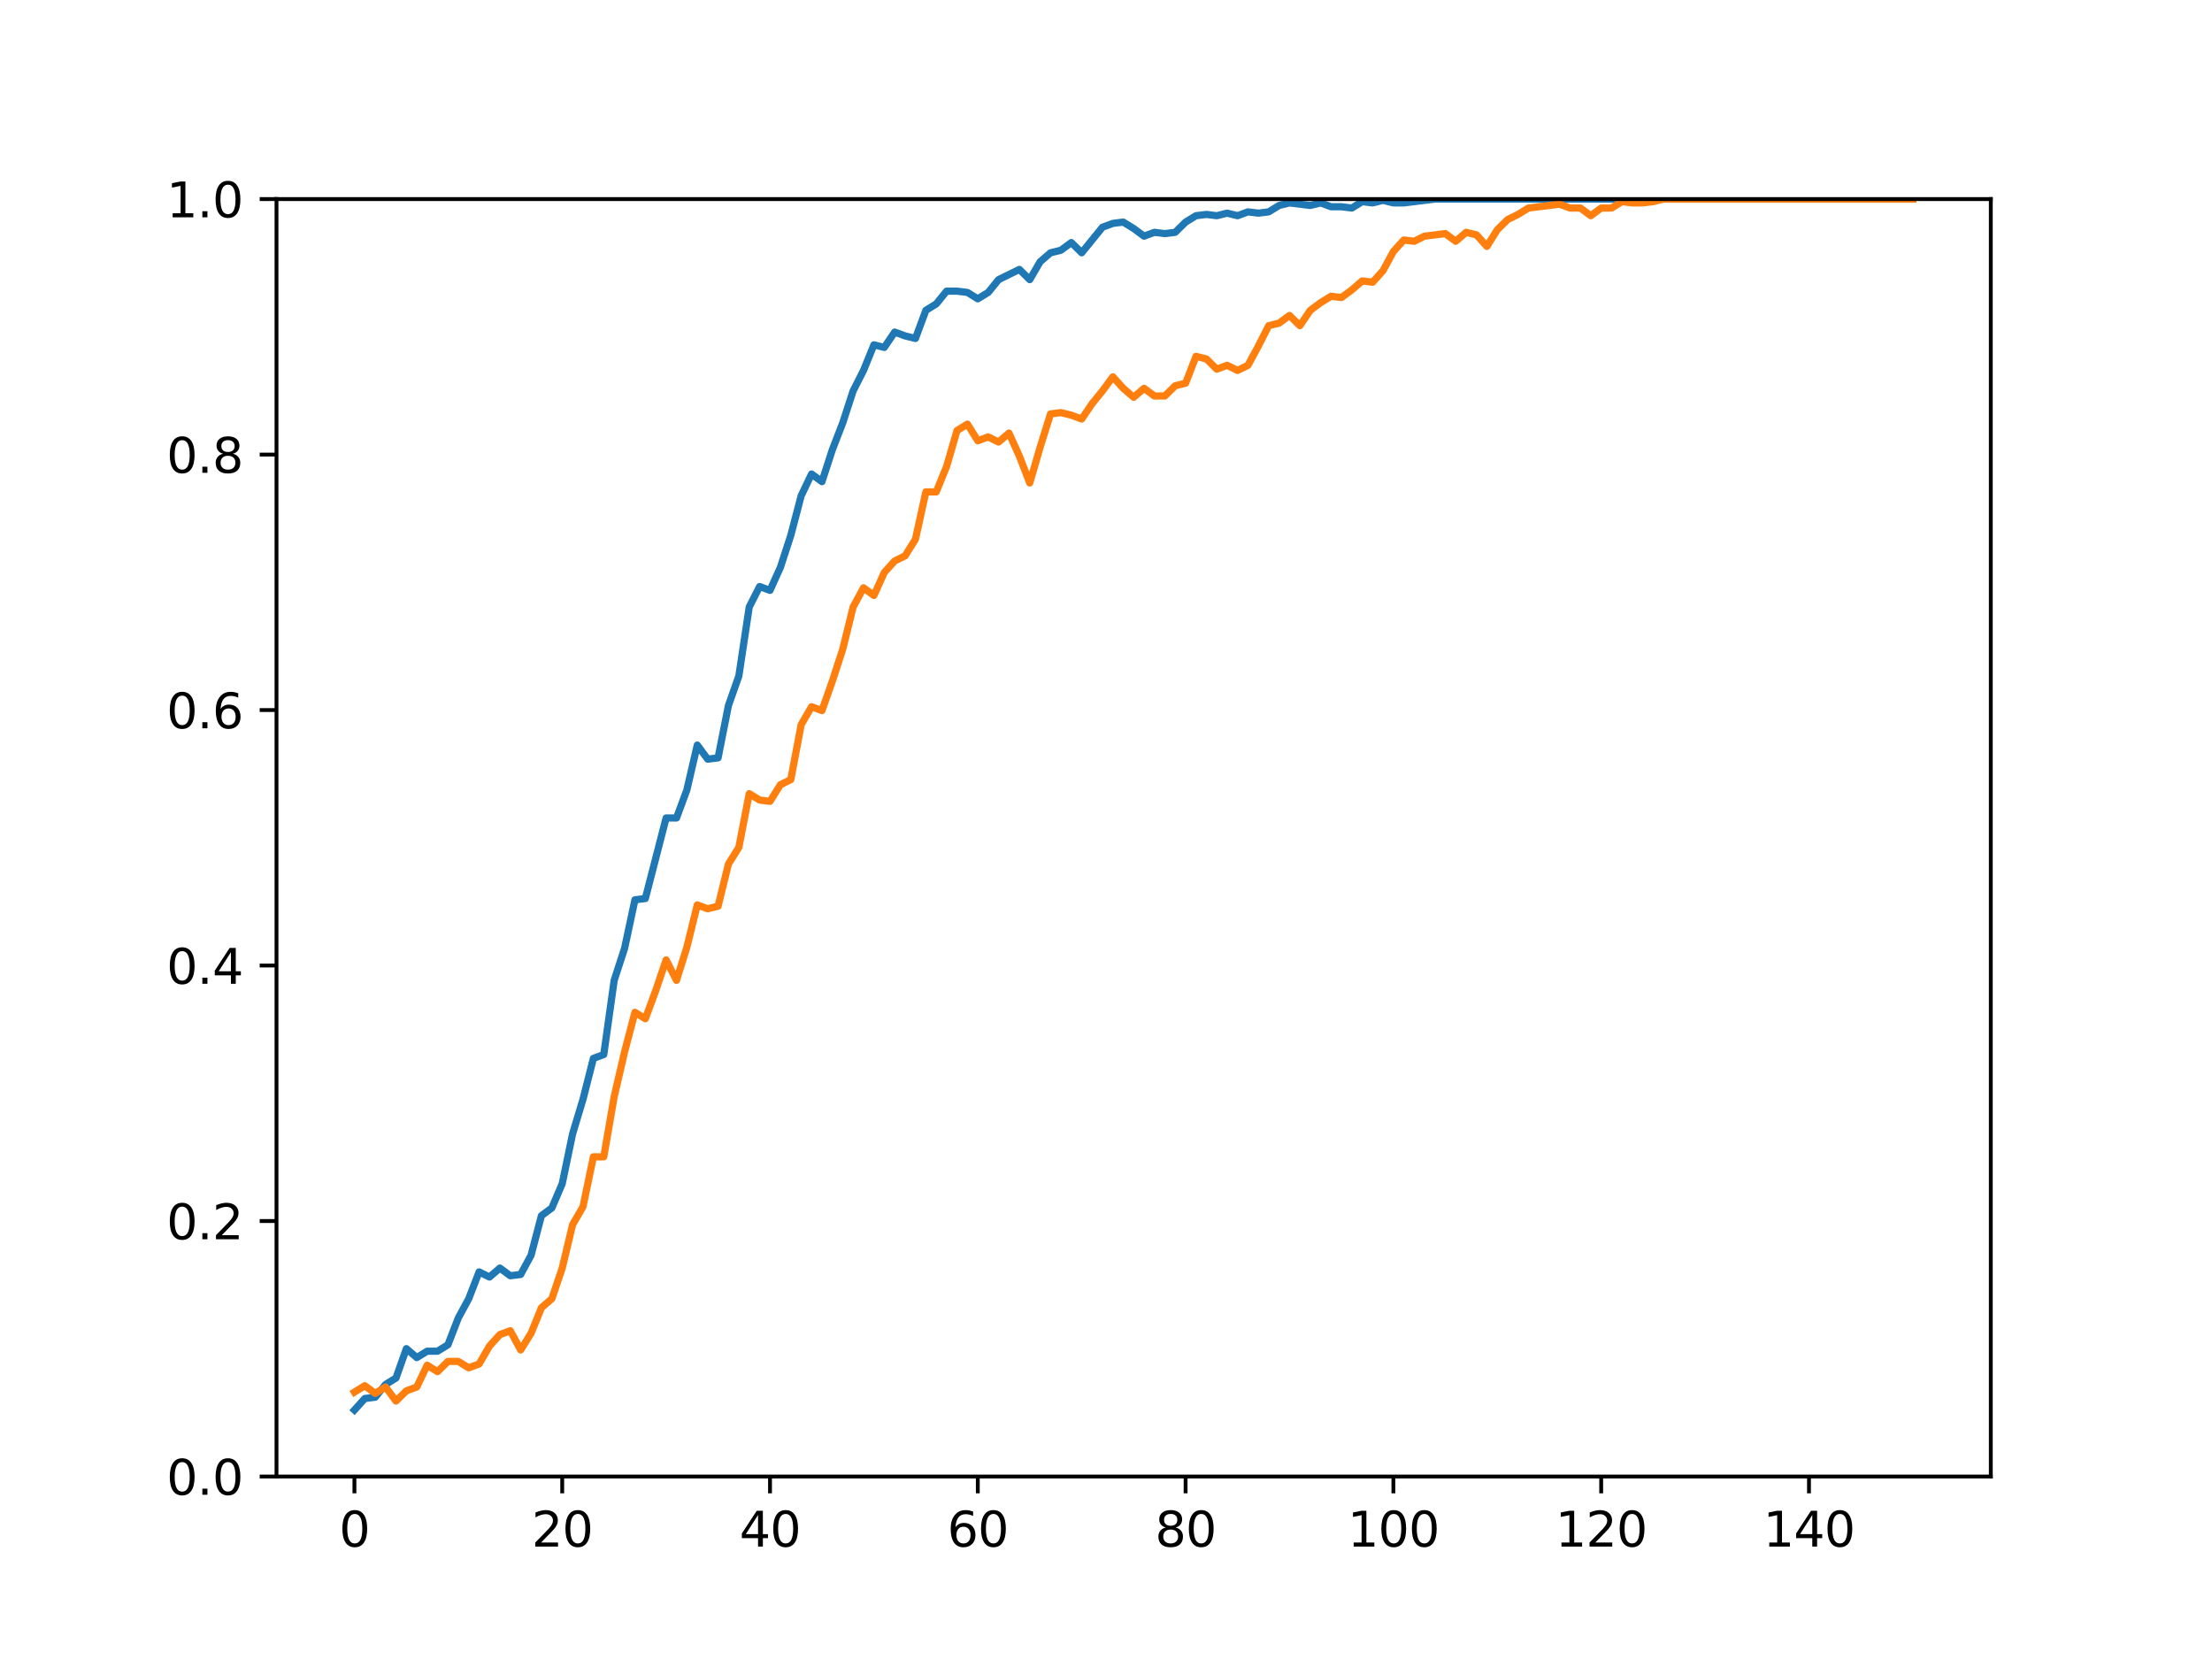 <?xml version="1.0" encoding="utf-8" standalone="no"?>
<!DOCTYPE svg PUBLIC "-//W3C//DTD SVG 1.1//EN"
  "http://www.w3.org/Graphics/SVG/1.1/DTD/svg11.dtd">
<svg height="345.6pt" version="1.1" viewBox="0 0 460.8 345.6" width="460.8pt" xmlns="http://www.w3.org/2000/svg" xmlns:xlink="http://www.w3.org/1999/xlink">
 <defs>
  <style type="text/css">*{stroke-linecap:butt;stroke-linejoin:round;}</style>
 </defs>
 <g id="figure_1">
  <g id="patch_1">
   <path d="M 0 345.6 
L 460.8 345.6 
L 460.8 0 
L 0 0 
z
" style="fill:#ffffff;"/>
  </g>
  <g id="axes_1">
   <g id="patch_2">
    <path d="M 57.6 307.584 
L 414.72 307.584 
L 414.72 41.472 
L 57.6 41.472 
z
" style="fill:#ffffff;"/>
   </g>
   <g id="matplotlib.axis_1">
    <g id="xtick_1">
     <g id="line2d_1">
      <defs>
       <path d="M 0 0 
L 0 3.5 
" id="m84cd5fc691" style="stroke:#000000;stroke-width:0.8;"/>
      </defs>
      <g>
       <use style="stroke:#000000;stroke-width:0.8;" x="73.833" xlink:href="#m84cd5fc691" y="307.584"/>
      </g>
     </g>
     <g id="text_1">
      <!-- 0 -->
      <g transform="translate(70.651 322.182)scale(0.1 -0.1)">
       <defs>
        <path d="M 2034 4250 
Q 1547 4250 1301 3770 
Q 1056 3291 1056 2328 
Q 1056 1369 1301 889 
Q 1547 409 2034 409 
Q 2525 409 2770 889 
Q 3016 1369 3016 2328 
Q 3016 3291 2770 3770 
Q 2525 4250 2034 4250 
z
M 2034 4750 
Q 2819 4750 3233 4129 
Q 3647 3509 3647 2328 
Q 3647 1150 3233 529 
Q 2819 -91 2034 -91 
Q 1250 -91 836 529 
Q 422 1150 422 2328 
Q 422 3509 836 4129 
Q 1250 4750 2034 4750 
z
" id="DejaVuSans-30" transform="scale(0.016)"/>
       </defs>
       <use xlink:href="#DejaVuSans-30"/>
      </g>
     </g>
    </g>
    <g id="xtick_2">
     <g id="line2d_2">
      <g>
       <use style="stroke:#000000;stroke-width:0.8;" x="117.12" xlink:href="#m84cd5fc691" y="307.584"/>
      </g>
     </g>
     <g id="text_2">
      <!-- 20 -->
      <g transform="translate(110.757 322.182)scale(0.1 -0.1)">
       <defs>
        <path d="M 1228 531 
L 3431 531 
L 3431 0 
L 469 0 
L 469 531 
Q 828 903 1448 1529 
Q 2069 2156 2228 2338 
Q 2531 2678 2651 2914 
Q 2772 3150 2772 3378 
Q 2772 3750 2511 3984 
Q 2250 4219 1831 4219 
Q 1534 4219 1204 4116 
Q 875 4013 500 3803 
L 500 4441 
Q 881 4594 1212 4672 
Q 1544 4750 1819 4750 
Q 2544 4750 2975 4387 
Q 3406 4025 3406 3419 
Q 3406 3131 3298 2873 
Q 3191 2616 2906 2266 
Q 2828 2175 2409 1742 
Q 1991 1309 1228 531 
z
" id="DejaVuSans-32" transform="scale(0.016)"/>
       </defs>
       <use xlink:href="#DejaVuSans-32"/>
       <use x="63.623" xlink:href="#DejaVuSans-30"/>
      </g>
     </g>
    </g>
    <g id="xtick_3">
     <g id="line2d_3">
      <g>
       <use style="stroke:#000000;stroke-width:0.8;" x="160.407" xlink:href="#m84cd5fc691" y="307.584"/>
      </g>
     </g>
     <g id="text_3">
      <!-- 40 -->
      <g transform="translate(154.045 322.182)scale(0.1 -0.1)">
       <defs>
        <path d="M 2419 4116 
L 825 1625 
L 2419 1625 
L 2419 4116 
z
M 2253 4666 
L 3047 4666 
L 3047 1625 
L 3713 1625 
L 3713 1100 
L 3047 1100 
L 3047 0 
L 2419 0 
L 2419 1100 
L 313 1100 
L 313 1709 
L 2253 4666 
z
" id="DejaVuSans-34" transform="scale(0.016)"/>
       </defs>
       <use xlink:href="#DejaVuSans-34"/>
       <use x="63.623" xlink:href="#DejaVuSans-30"/>
      </g>
     </g>
    </g>
    <g id="xtick_4">
     <g id="line2d_4">
      <g>
       <use style="stroke:#000000;stroke-width:0.8;" x="203.695" xlink:href="#m84cd5fc691" y="307.584"/>
      </g>
     </g>
     <g id="text_4">
      <!-- 60 -->
      <g transform="translate(197.332 322.182)scale(0.1 -0.1)">
       <defs>
        <path d="M 2113 2584 
Q 1688 2584 1439 2293 
Q 1191 2003 1191 1497 
Q 1191 994 1439 701 
Q 1688 409 2113 409 
Q 2538 409 2786 701 
Q 3034 994 3034 1497 
Q 3034 2003 2786 2293 
Q 2538 2584 2113 2584 
z
M 3366 4563 
L 3366 3988 
Q 3128 4100 2886 4159 
Q 2644 4219 2406 4219 
Q 1781 4219 1451 3797 
Q 1122 3375 1075 2522 
Q 1259 2794 1537 2939 
Q 1816 3084 2150 3084 
Q 2853 3084 3261 2657 
Q 3669 2231 3669 1497 
Q 3669 778 3244 343 
Q 2819 -91 2113 -91 
Q 1303 -91 875 529 
Q 447 1150 447 2328 
Q 447 3434 972 4092 
Q 1497 4750 2381 4750 
Q 2619 4750 2861 4703 
Q 3103 4656 3366 4563 
z
" id="DejaVuSans-36" transform="scale(0.016)"/>
       </defs>
       <use xlink:href="#DejaVuSans-36"/>
       <use x="63.623" xlink:href="#DejaVuSans-30"/>
      </g>
     </g>
    </g>
    <g id="xtick_5">
     <g id="line2d_5">
      <g>
       <use style="stroke:#000000;stroke-width:0.8;" x="246.982" xlink:href="#m84cd5fc691" y="307.584"/>
      </g>
     </g>
     <g id="text_5">
      <!-- 80 -->
      <g transform="translate(240.619 322.182)scale(0.1 -0.1)">
       <defs>
        <path d="M 2034 2216 
Q 1584 2216 1326 1975 
Q 1069 1734 1069 1313 
Q 1069 891 1326 650 
Q 1584 409 2034 409 
Q 2484 409 2743 651 
Q 3003 894 3003 1313 
Q 3003 1734 2745 1975 
Q 2488 2216 2034 2216 
z
M 1403 2484 
Q 997 2584 770 2862 
Q 544 3141 544 3541 
Q 544 4100 942 4425 
Q 1341 4750 2034 4750 
Q 2731 4750 3128 4425 
Q 3525 4100 3525 3541 
Q 3525 3141 3298 2862 
Q 3072 2584 2669 2484 
Q 3125 2378 3379 2068 
Q 3634 1759 3634 1313 
Q 3634 634 3220 271 
Q 2806 -91 2034 -91 
Q 1263 -91 848 271 
Q 434 634 434 1313 
Q 434 1759 690 2068 
Q 947 2378 1403 2484 
z
M 1172 3481 
Q 1172 3119 1398 2916 
Q 1625 2713 2034 2713 
Q 2441 2713 2670 2916 
Q 2900 3119 2900 3481 
Q 2900 3844 2670 4047 
Q 2441 4250 2034 4250 
Q 1625 4250 1398 4047 
Q 1172 3844 1172 3481 
z
" id="DejaVuSans-38" transform="scale(0.016)"/>
       </defs>
       <use xlink:href="#DejaVuSans-38"/>
       <use x="63.623" xlink:href="#DejaVuSans-30"/>
      </g>
     </g>
    </g>
    <g id="xtick_6">
     <g id="line2d_6">
      <g>
       <use style="stroke:#000000;stroke-width:0.8;" x="290.269" xlink:href="#m84cd5fc691" y="307.584"/>
      </g>
     </g>
     <g id="text_6">
      <!-- 100 -->
      <g transform="translate(280.725 322.182)scale(0.1 -0.1)">
       <defs>
        <path d="M 794 531 
L 1825 531 
L 1825 4091 
L 703 3866 
L 703 4441 
L 1819 4666 
L 2450 4666 
L 2450 531 
L 3481 531 
L 3481 0 
L 794 0 
L 794 531 
z
" id="DejaVuSans-31" transform="scale(0.016)"/>
       </defs>
       <use xlink:href="#DejaVuSans-31"/>
       <use x="63.623" xlink:href="#DejaVuSans-30"/>
       <use x="127.246" xlink:href="#DejaVuSans-30"/>
      </g>
     </g>
    </g>
    <g id="xtick_7">
     <g id="line2d_7">
      <g>
       <use style="stroke:#000000;stroke-width:0.8;" x="333.556" xlink:href="#m84cd5fc691" y="307.584"/>
      </g>
     </g>
     <g id="text_7">
      <!-- 120 -->
      <g transform="translate(324.013 322.182)scale(0.1 -0.1)">
       <use xlink:href="#DejaVuSans-31"/>
       <use x="63.623" xlink:href="#DejaVuSans-32"/>
       <use x="127.246" xlink:href="#DejaVuSans-30"/>
      </g>
     </g>
    </g>
    <g id="xtick_8">
     <g id="line2d_8">
      <g>
       <use style="stroke:#000000;stroke-width:0.8;" x="376.844" xlink:href="#m84cd5fc691" y="307.584"/>
      </g>
     </g>
     <g id="text_8">
      <!-- 140 -->
      <g transform="translate(367.3 322.182)scale(0.1 -0.1)">
       <use xlink:href="#DejaVuSans-31"/>
       <use x="63.623" xlink:href="#DejaVuSans-34"/>
       <use x="127.246" xlink:href="#DejaVuSans-30"/>
      </g>
     </g>
    </g>
   </g>
   <g id="matplotlib.axis_2">
    <g id="ytick_1">
     <g id="line2d_9">
      <defs>
       <path d="M 0 0 
L -3.5 0 
" id="m1fab67e1f6" style="stroke:#000000;stroke-width:0.8;"/>
      </defs>
      <g>
       <use style="stroke:#000000;stroke-width:0.8;" x="57.6" xlink:href="#m1fab67e1f6" y="307.584"/>
      </g>
     </g>
     <g id="text_9">
      <!-- 0.0 -->
      <g transform="translate(34.697 311.383)scale(0.1 -0.1)">
       <defs>
        <path d="M 684 794 
L 1344 794 
L 1344 0 
L 684 0 
L 684 794 
z
" id="DejaVuSans-2e" transform="scale(0.016)"/>
       </defs>
       <use xlink:href="#DejaVuSans-30"/>
       <use x="63.623" xlink:href="#DejaVuSans-2e"/>
       <use x="95.41" xlink:href="#DejaVuSans-30"/>
      </g>
     </g>
    </g>
    <g id="ytick_2">
     <g id="line2d_10">
      <g>
       <use style="stroke:#000000;stroke-width:0.8;" x="57.6" xlink:href="#m1fab67e1f6" y="254.362"/>
      </g>
     </g>
     <g id="text_10">
      <!-- 0.2 -->
      <g transform="translate(34.697 258.161)scale(0.1 -0.1)">
       <use xlink:href="#DejaVuSans-30"/>
       <use x="63.623" xlink:href="#DejaVuSans-2e"/>
       <use x="95.41" xlink:href="#DejaVuSans-32"/>
      </g>
     </g>
    </g>
    <g id="ytick_3">
     <g id="line2d_11">
      <g>
       <use style="stroke:#000000;stroke-width:0.8;" x="57.6" xlink:href="#m1fab67e1f6" y="201.139"/>
      </g>
     </g>
     <g id="text_11">
      <!-- 0.4 -->
      <g transform="translate(34.697 204.938)scale(0.1 -0.1)">
       <use xlink:href="#DejaVuSans-30"/>
       <use x="63.623" xlink:href="#DejaVuSans-2e"/>
       <use x="95.41" xlink:href="#DejaVuSans-34"/>
      </g>
     </g>
    </g>
    <g id="ytick_4">
     <g id="line2d_12">
      <g>
       <use style="stroke:#000000;stroke-width:0.8;" x="57.6" xlink:href="#m1fab67e1f6" y="147.917"/>
      </g>
     </g>
     <g id="text_12">
      <!-- 0.6 -->
      <g transform="translate(34.697 151.716)scale(0.1 -0.1)">
       <use xlink:href="#DejaVuSans-30"/>
       <use x="63.623" xlink:href="#DejaVuSans-2e"/>
       <use x="95.41" xlink:href="#DejaVuSans-36"/>
      </g>
     </g>
    </g>
    <g id="ytick_5">
     <g id="line2d_13">
      <g>
       <use style="stroke:#000000;stroke-width:0.8;" x="57.6" xlink:href="#m1fab67e1f6" y="94.694"/>
      </g>
     </g>
     <g id="text_13">
      <!-- 0.8 -->
      <g transform="translate(34.697 98.494)scale(0.1 -0.1)">
       <use xlink:href="#DejaVuSans-30"/>
       <use x="63.623" xlink:href="#DejaVuSans-2e"/>
       <use x="95.41" xlink:href="#DejaVuSans-38"/>
      </g>
     </g>
    </g>
    <g id="ytick_6">
     <g id="line2d_14">
      <g>
       <use style="stroke:#000000;stroke-width:0.8;" x="57.6" xlink:href="#m1fab67e1f6" y="41.472"/>
      </g>
     </g>
     <g id="text_14">
      <!-- 1.0 -->
      <g transform="translate(34.697 45.271)scale(0.1 -0.1)">
       <use xlink:href="#DejaVuSans-31"/>
       <use x="63.623" xlink:href="#DejaVuSans-2e"/>
       <use x="95.41" xlink:href="#DejaVuSans-30"/>
      </g>
     </g>
    </g>
   </g>
   <g id="line2d_15">
    <path clip-path="url(#pb806fb4ac2)" d="M 73.833 293.732 
L 75.997 291.335 
L 78.161 291.069 
L 80.326 288.405 
L 82.49 287.073 
L 84.655 280.946 
L 86.819 282.811 
L 88.983 281.479 
L 91.148 281.479 
L 93.312 280.147 
L 95.476 274.553 
L 97.641 270.557 
L 99.805 264.963 
L 101.969 266.029 
L 104.134 264.164 
L 106.298 265.763 
L 108.463 265.496 
L 110.627 261.501 
L 112.791 253.243 
L 114.956 251.645 
L 117.12 246.583 
L 119.284 236.195 
L 121.449 229.002 
L 123.613 220.478 
L 125.777 219.679 
L 127.942 204.229 
L 130.106 197.57 
L 132.271 187.447 
L 134.435 187.181 
L 138.764 170.399 
L 140.928 170.399 
L 143.092 164.539 
L 145.257 155.216 
L 147.421 158.146 
L 149.585 157.879 
L 151.75 146.958 
L 153.914 140.831 
L 156.079 126.447 
L 158.243 122.185 
L 160.407 122.984 
L 162.572 118.189 
L 164.736 111.53 
L 166.9 103.272 
L 169.065 98.743 
L 171.229 100.342 
L 173.393 93.682 
L 175.558 88.088 
L 177.722 81.429 
L 179.887 77.167 
L 182.051 71.839 
L 184.215 72.372 
L 186.38 69.175 
L 188.544 69.974 
L 190.708 70.507 
L 192.873 64.647 
L 195.037 63.315 
L 197.201 60.651 
L 199.366 60.651 
L 201.53 60.918 
L 203.695 62.25 
L 205.859 60.918 
L 208.023 58.254 
L 212.352 56.123 
L 214.516 58.254 
L 216.681 54.525 
L 218.845 52.66 
L 221.009 52.127 
L 223.174 50.529 
L 225.338 52.66 
L 229.667 47.332 
L 231.831 46.533 
L 233.996 46.267 
L 236.16 47.599 
L 238.324 49.197 
L 240.489 48.398 
L 242.653 48.664 
L 244.817 48.398 
L 246.982 46.267 
L 249.146 44.935 
L 251.311 44.669 
L 253.475 44.935 
L 255.639 44.402 
L 257.804 44.935 
L 259.968 44.136 
L 262.132 44.402 
L 264.297 44.136 
L 266.461 42.804 
L 268.625 42.271 
L 272.954 42.804 
L 275.119 42.271 
L 277.283 43.07 
L 279.447 43.07 
L 281.612 43.337 
L 283.776 42.005 
L 285.94 42.271 
L 288.105 41.738 
L 290.269 42.271 
L 292.433 42.271 
L 298.927 41.472 
L 398.487 41.472 
L 398.487 41.472 
" style="fill:none;stroke:#1f77b4;stroke-linecap:square;stroke-width:1.5;"/>
   </g>
   <g id="line2d_16">
    <path clip-path="url(#pb806fb4ac2)" d="M 73.833 290.003 
L 75.997 288.671 
L 78.161 290.269 
L 80.326 288.938 
L 82.49 291.868 
L 84.655 289.737 
L 86.819 288.938 
L 88.983 284.409 
L 91.148 285.741 
L 93.312 283.61 
L 95.476 283.61 
L 97.641 284.942 
L 99.805 284.143 
L 101.969 280.413 
L 104.134 278.016 
L 106.298 277.217 
L 108.463 281.213 
L 110.627 277.75 
L 112.791 272.422 
L 114.956 270.557 
L 117.12 264.164 
L 119.284 255.107 
L 121.449 251.378 
L 123.613 240.989 
L 125.777 240.989 
L 127.942 228.47 
L 130.106 219.146 
L 132.271 210.889 
L 134.435 212.221 
L 136.599 206.36 
L 138.764 199.967 
L 140.928 204.229 
L 143.092 197.303 
L 145.257 188.513 
L 147.421 189.312 
L 149.585 188.779 
L 151.75 179.989 
L 153.914 176.526 
L 156.079 165.338 
L 158.243 166.67 
L 160.407 166.936 
L 162.572 163.473 
L 164.736 162.408 
L 166.9 150.954 
L 169.065 147.224 
L 171.229 148.023 
L 173.393 141.897 
L 175.558 135.237 
L 177.722 126.447 
L 179.887 122.451 
L 182.051 124.049 
L 184.215 119.254 
L 186.38 116.857 
L 188.544 115.792 
L 190.708 112.329 
L 192.873 102.473 
L 195.037 102.473 
L 197.201 97.145 
L 199.366 89.686 
L 201.53 88.355 
L 203.695 91.818 
L 205.859 91.018 
L 208.023 92.084 
L 210.188 90.219 
L 212.352 95.014 
L 214.516 100.608 
L 216.681 93.149 
L 218.845 86.224 
L 221.009 85.957 
L 223.174 86.49 
L 225.338 87.289 
L 227.503 84.093 
L 229.667 81.429 
L 231.831 78.499 
L 233.996 80.896 
L 236.16 82.761 
L 238.324 80.896 
L 240.489 82.494 
L 242.653 82.494 
L 244.817 80.363 
L 246.982 79.83 
L 249.146 74.237 
L 251.311 74.769 
L 253.475 76.9 
L 255.639 76.101 
L 257.804 77.167 
L 259.968 76.101 
L 262.132 72.106 
L 264.297 67.843 
L 266.461 67.311 
L 268.625 65.712 
L 270.79 67.843 
L 272.954 64.647 
L 275.119 63.049 
L 277.283 61.717 
L 279.447 61.983 
L 281.612 60.385 
L 283.776 58.52 
L 285.94 58.787 
L 288.105 56.389 
L 290.269 52.394 
L 292.433 49.996 
L 294.598 50.262 
L 296.762 49.197 
L 301.091 48.664 
L 303.255 50.262 
L 305.42 48.398 
L 307.584 48.931 
L 309.748 51.328 
L 311.913 47.865 
L 314.077 45.734 
L 316.241 44.669 
L 318.406 43.337 
L 324.899 42.538 
L 327.063 43.337 
L 329.228 43.337 
L 331.392 44.935 
L 333.556 43.337 
L 335.721 43.337 
L 337.885 42.005 
L 340.049 42.271 
L 342.214 42.271 
L 344.378 42.005 
L 346.543 41.472 
L 398.487 41.472 
L 398.487 41.472 
" style="fill:none;stroke:#ff7f0e;stroke-linecap:square;stroke-width:1.5;"/>
   </g>
   <g id="patch_3">
    <path d="M 57.6 307.584 
L 57.6 41.472 
" style="fill:none;stroke:#000000;stroke-linecap:square;stroke-linejoin:miter;stroke-width:0.8;"/>
   </g>
   <g id="patch_4">
    <path d="M 414.72 307.584 
L 414.72 41.472 
" style="fill:none;stroke:#000000;stroke-linecap:square;stroke-linejoin:miter;stroke-width:0.8;"/>
   </g>
   <g id="patch_5">
    <path d="M 57.6 307.584 
L 414.72 307.584 
" style="fill:none;stroke:#000000;stroke-linecap:square;stroke-linejoin:miter;stroke-width:0.8;"/>
   </g>
   <g id="patch_6">
    <path d="M 57.6 41.472 
L 414.72 41.472 
" style="fill:none;stroke:#000000;stroke-linecap:square;stroke-linejoin:miter;stroke-width:0.8;"/>
   </g>
  </g>
 </g>
 <defs>
  <clipPath id="pb806fb4ac2">
   <rect height="266.112" width="357.12" x="57.6" y="41.472"/>
  </clipPath>
 </defs>
</svg>
